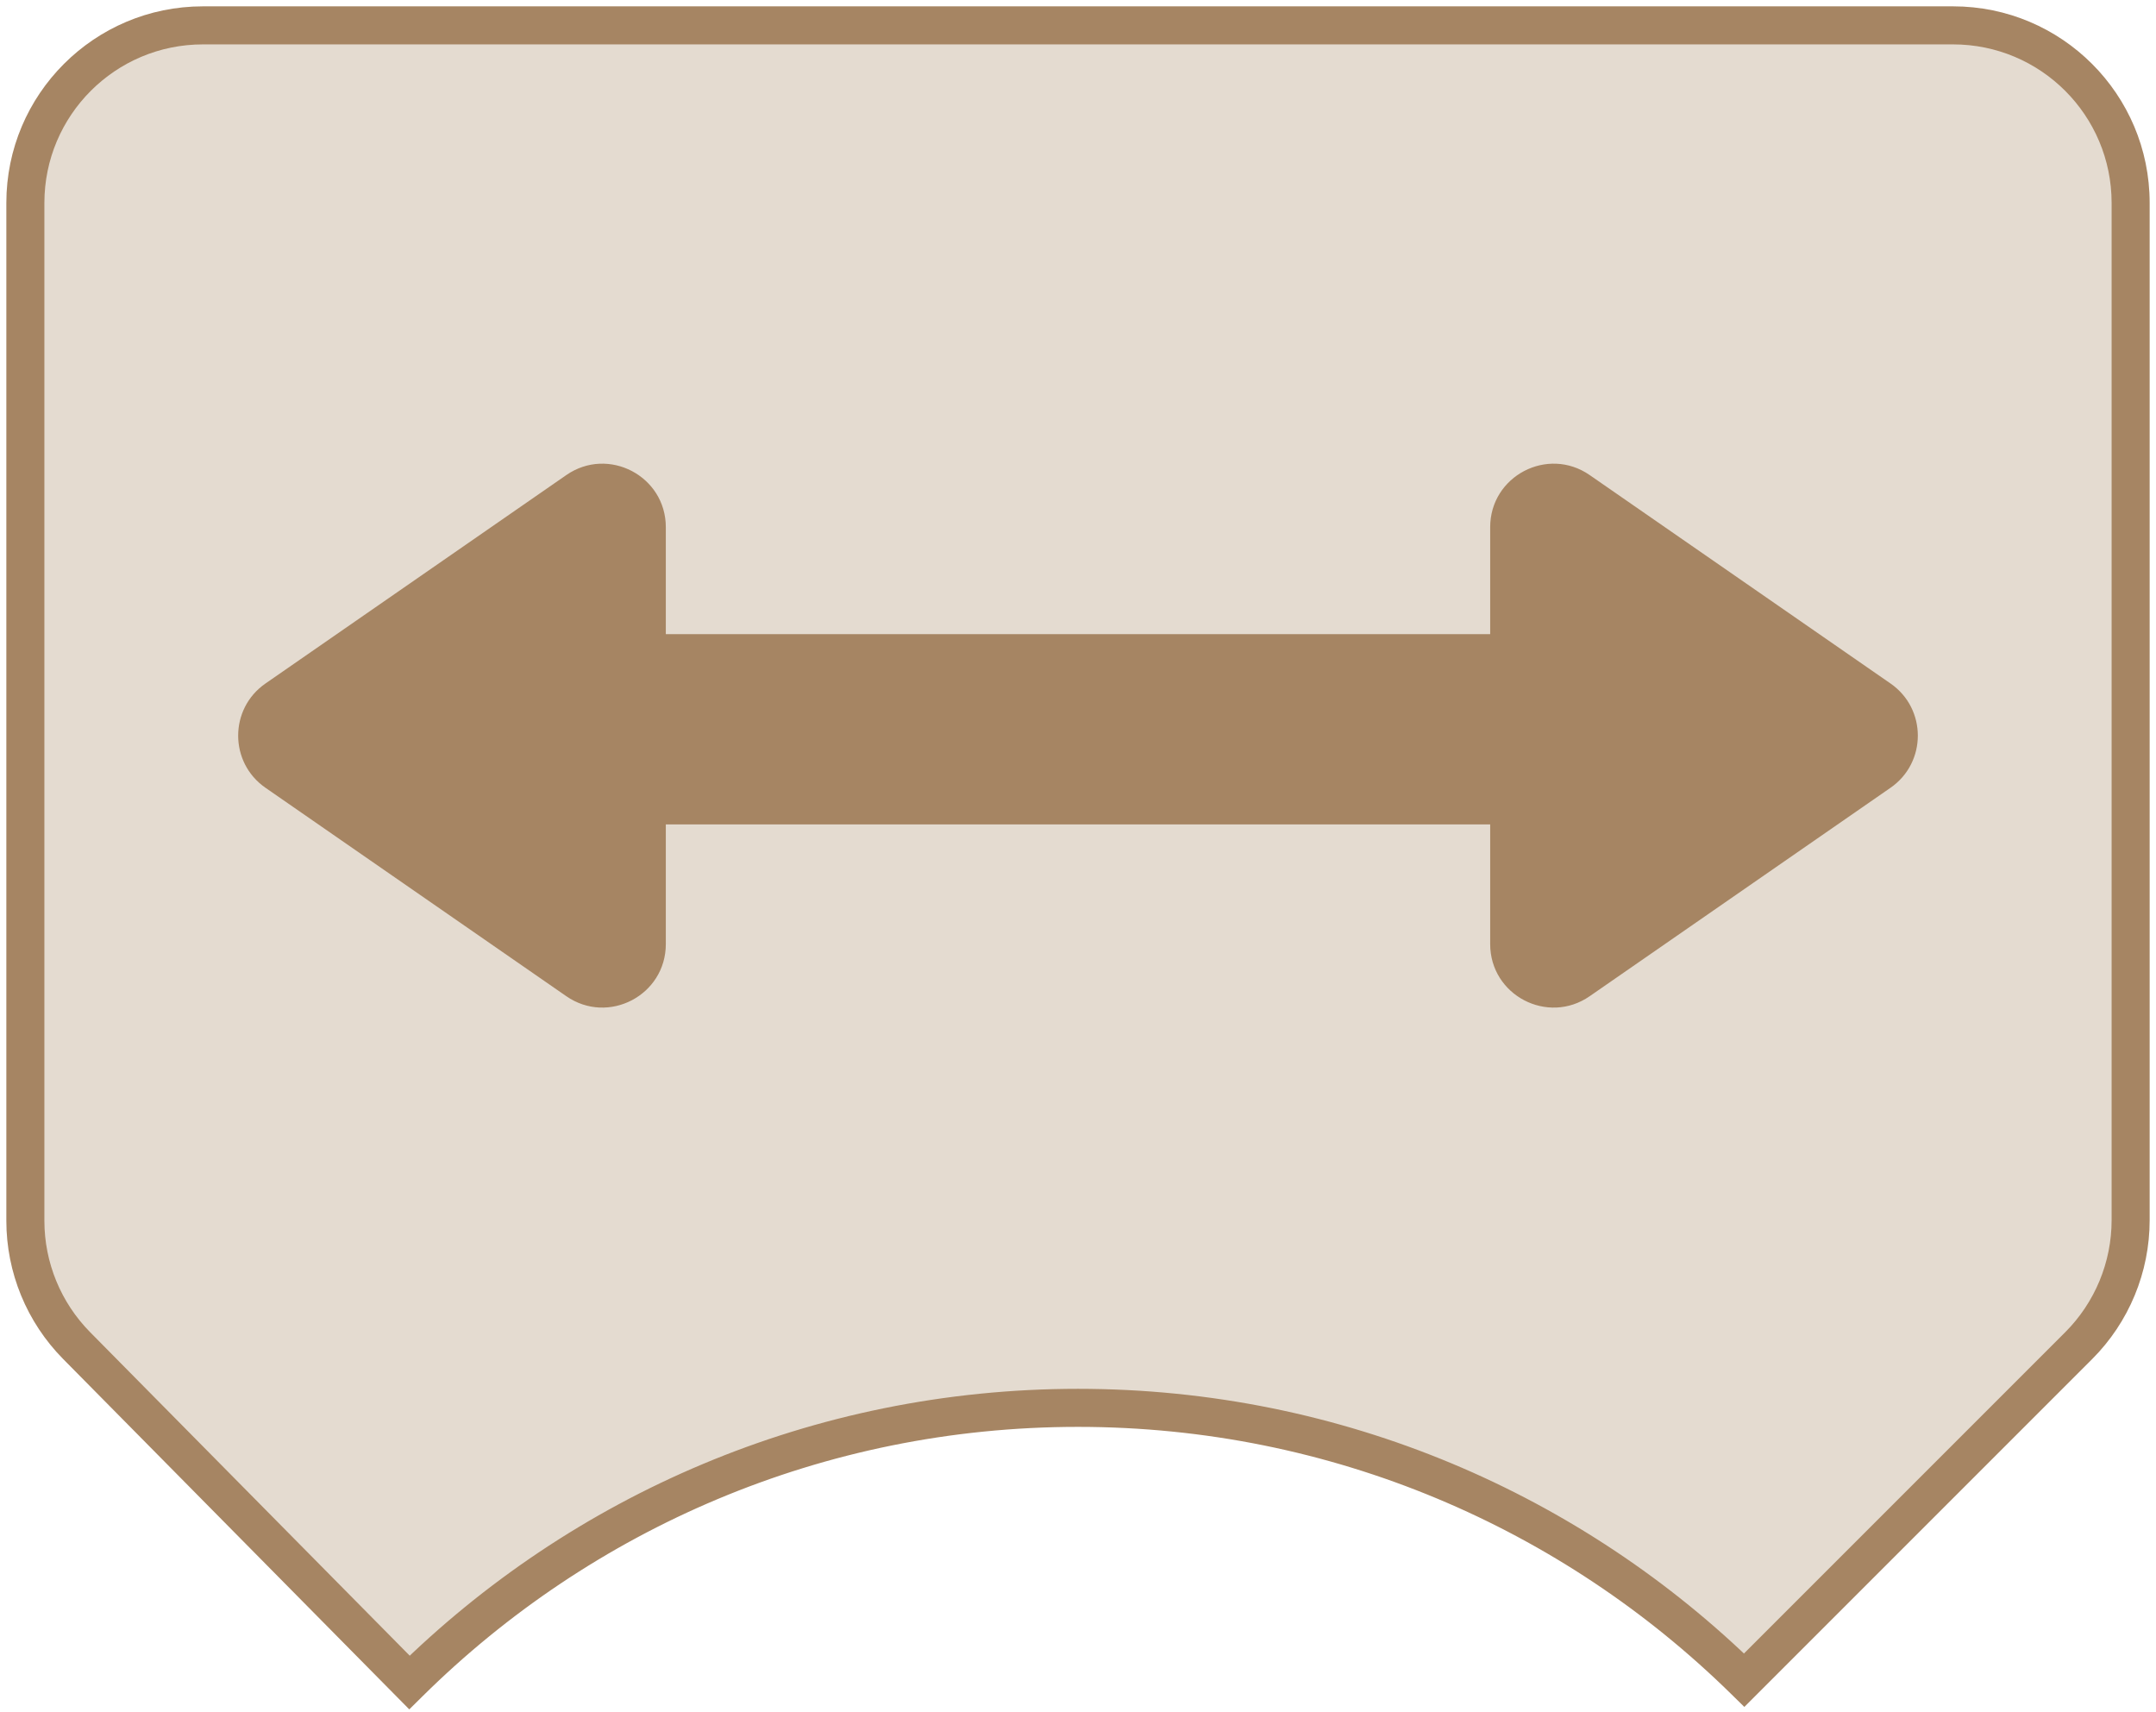 <svg width="170" height="135" viewBox="0 0 170 135" fill="none" xmlns="http://www.w3.org/2000/svg">
<path fill-rule="evenodd" clip-rule="evenodd" d="M2 16C2 8.268 8.268 2 16 2H154C161.732 2 168 8.268 168 16V96.201C168 99.914 166.525 103.475 163.899 106.101L137.531 132.469C124 119.19 105.456 111 85 111C64.45 111 45.831 119.265 32.284 132.651L6.041 106.09C3.452 103.47 2 99.934 2 96.25V16Z" fill="#A68563" fill-opacity="0.3"/>
<path d="M163.899 106.101L162.839 105.04L162.839 105.04L163.899 106.101ZM137.531 132.469L136.48 133.54L137.541 134.581L138.591 133.53L137.531 132.469ZM32.284 132.651L31.217 133.706L32.272 134.773L33.339 133.718L32.284 132.651ZM6.041 106.09L4.974 107.144L4.974 107.144L6.041 106.09ZM16 0.5C7.44 0.5 0.5 7.44 0.5 16H3.5C3.5 9.096 9.096 3.5 16 3.5V0.5ZM154 0.5H16V3.5H154V0.5ZM169.5 16C169.5 7.44 162.56 0.5 154 0.5V3.5C160.904 3.5 166.5 9.096 166.5 16H169.5ZM169.5 96.201V16H166.5V96.201H169.5ZM164.96 107.161C167.867 104.254 169.5 100.312 169.5 96.201H166.5C166.5 99.516 165.183 102.696 162.839 105.04L164.96 107.161ZM138.591 133.53L164.96 107.161L162.839 105.04L136.47 131.409L138.591 133.53ZM85 112.5C105.048 112.5 123.218 120.524 136.48 133.54L138.581 131.399C124.781 117.855 105.865 109.5 85 109.5V112.5ZM33.339 133.718C46.616 120.598 64.861 112.5 85 112.5V109.5C64.04 109.5 45.046 117.932 31.23 131.585L33.339 133.718ZM4.974 107.144L31.217 133.706L33.351 131.597L7.108 105.036L4.974 107.144ZM0.5 96.25C0.5 100.329 2.108 104.243 4.974 107.144L7.108 105.036C4.796 102.696 3.5 99.54 3.5 96.25H0.5ZM0.5 16V96.25H3.5V16H0.5Z" fill="#A68563"/>
<path d="M20.932 62.11C18.062 60.122 18.062 55.878 20.932 53.89L44.653 37.456C47.968 35.159 52.5 37.532 52.5 41.566V74.434C52.5 78.468 47.968 80.841 44.653 78.544L20.932 62.11Z" fill="#A68563"/>
<path d="M149.068 53.89C151.938 55.878 151.938 60.122 149.068 62.11L125.347 78.544C122.031 80.841 117.5 78.468 117.5 74.434V41.566C117.5 37.532 122.031 35.159 125.347 37.456L149.068 53.89Z" fill="#A68563"/>
<rect x="40" y="65" width="15" height="90" rx="7.5" transform="rotate(-90 40 65)" fill="#A68563"/>
</svg>
